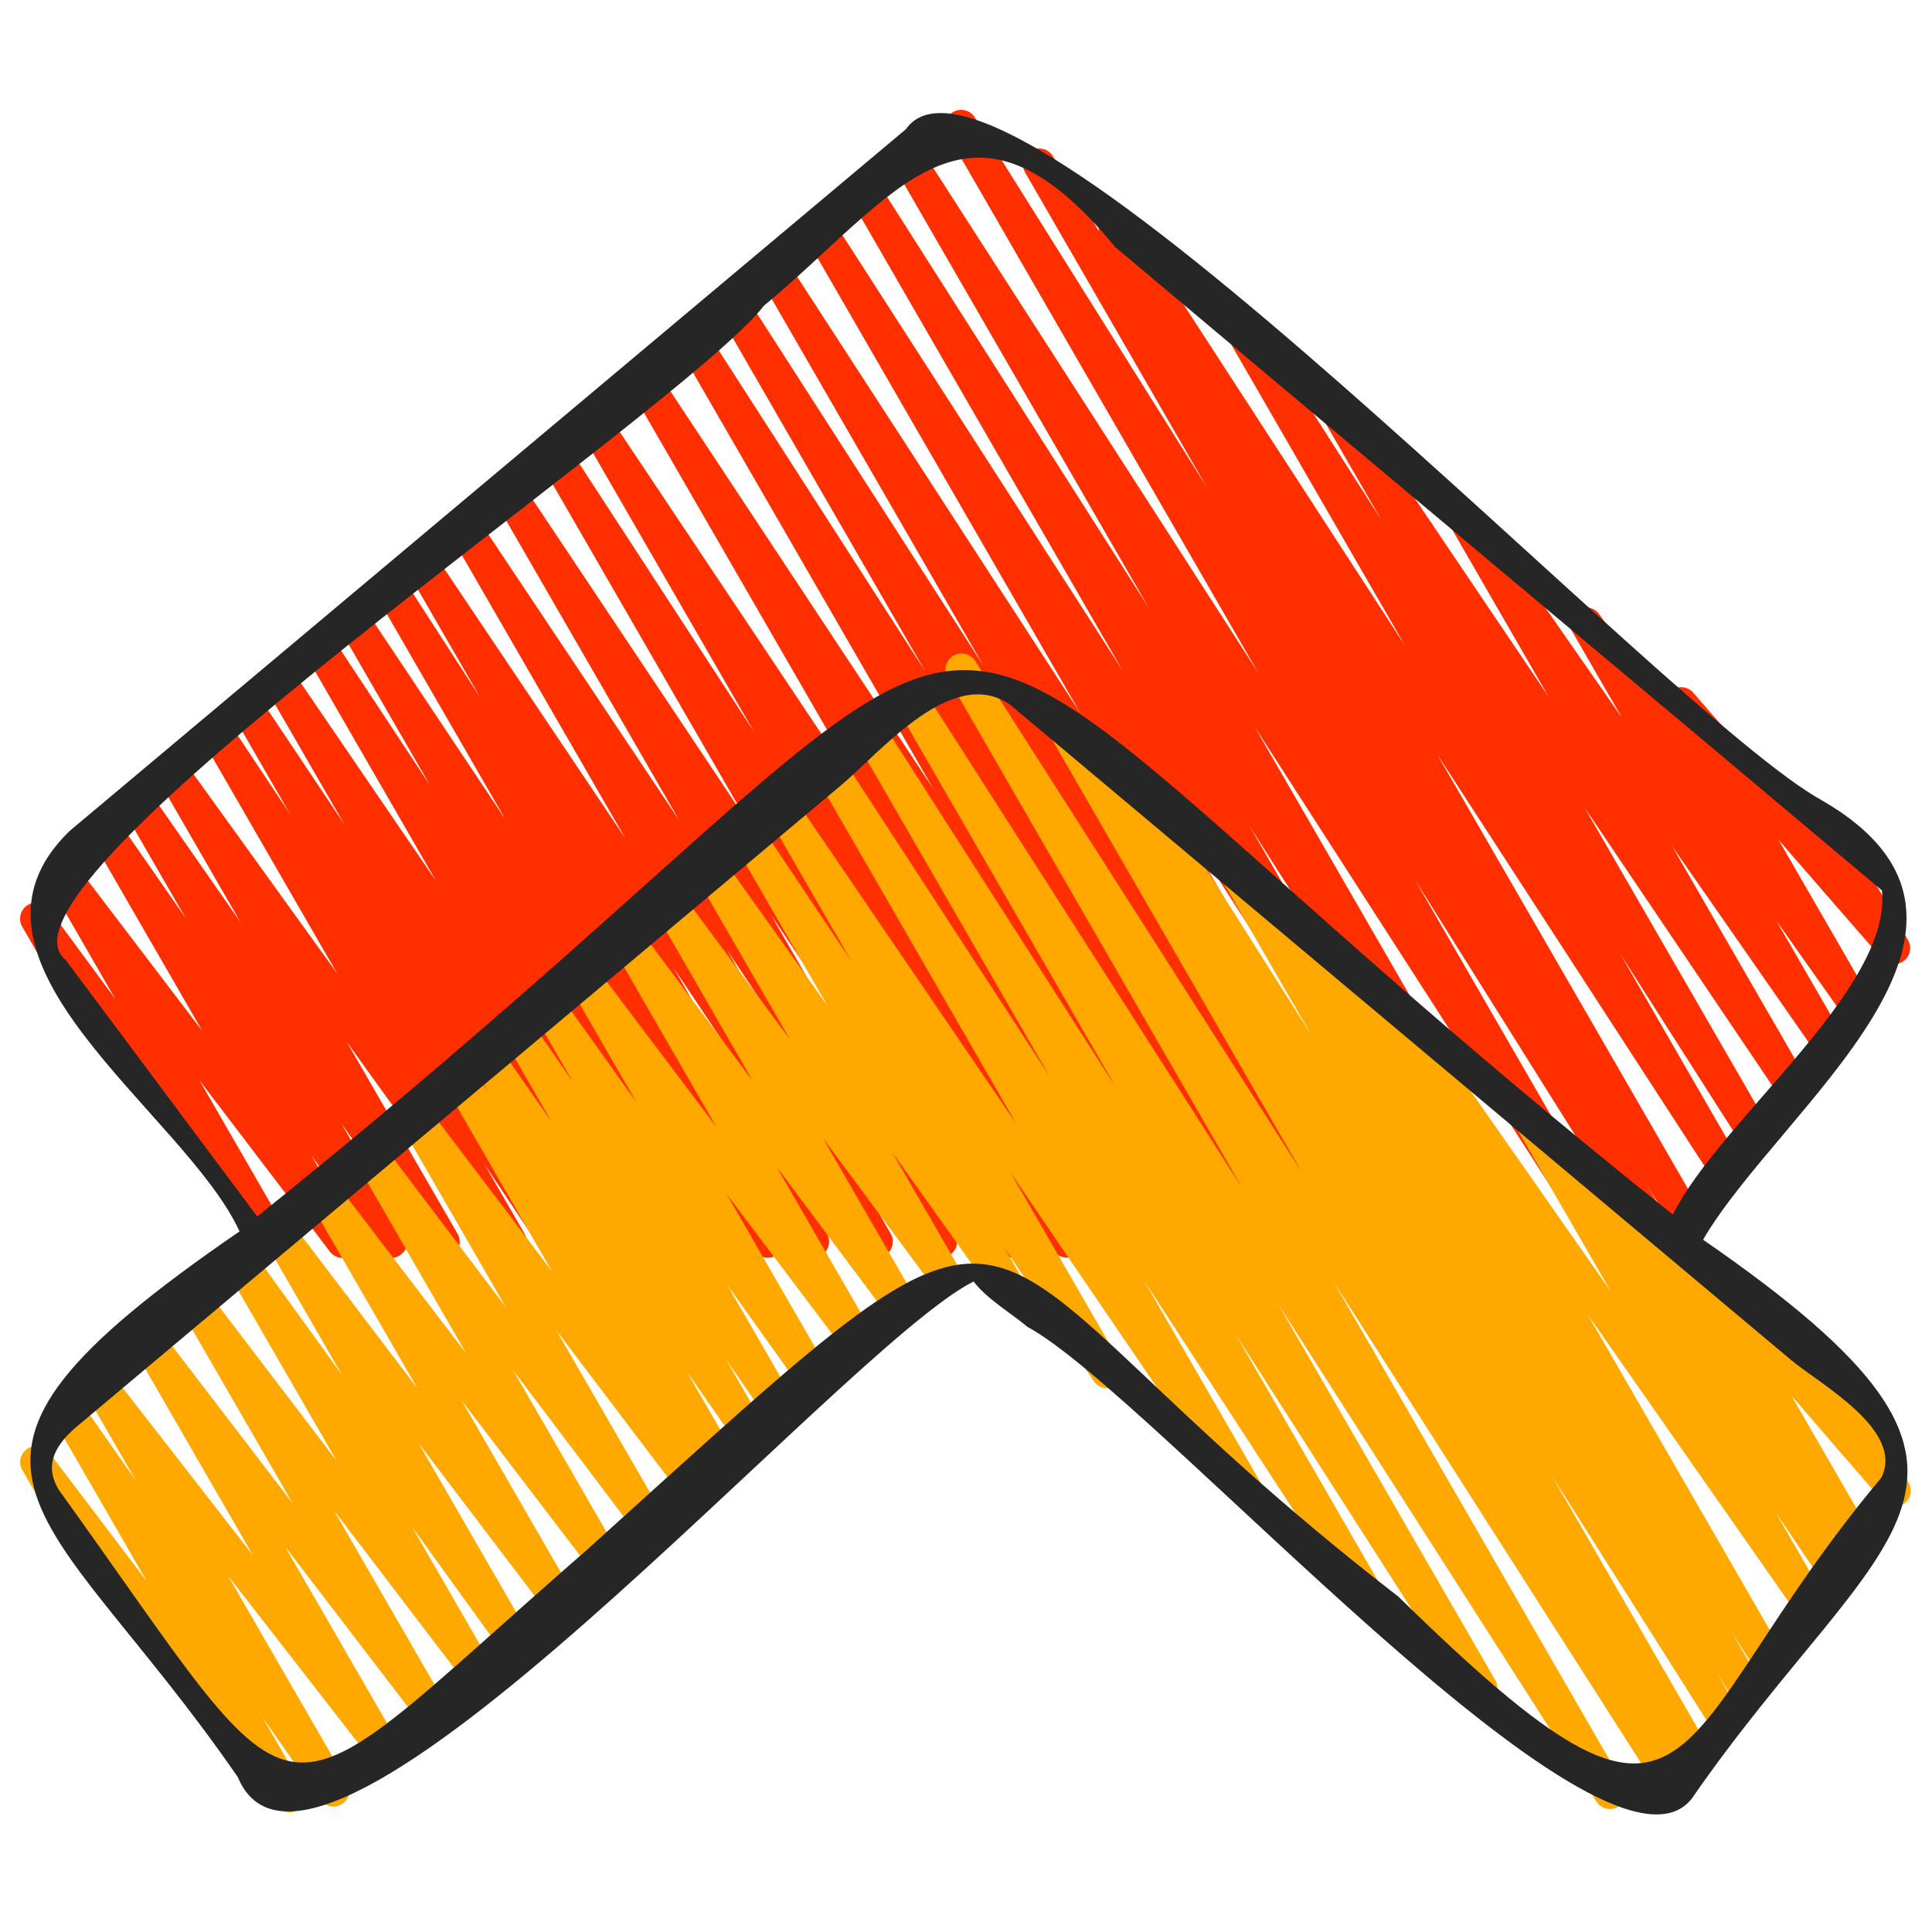 <svg id="Icons" viewBox="0 0 60 60" xmlns="http://www.w3.org/2000/svg" width="300" height="300" version="1.1" xmlns:xlink="http://www.w3.org/1999/xlink" xmlns:svgjs="http://svgjs.dev/svgjs"><g width="100%" height="100%" transform="matrix(-1.8369701987210297e-16,-1,1,-1.8369701987210297e-16,0.103,59.863)"><path d="m30.418 59.219c-.156 0-.311-.073-.407-.21-.149-.209-.115-.498.079-.667l3.689-3.209-4.812 2.778c-.229.135-.527.062-.671-.163-.145-.226-.086-.523.133-.678l2.844-2.01-3.455 1.995c-.229.136-.529.062-.672-.164-.144-.227-.084-.525.137-.679l6.308-4.391-7.21 4.162c-.236.135-.531.06-.674-.168s-.079-.528.145-.679l8.936-6.032-9.938 5.738c-.235.139-.535.06-.678-.173-.141-.232-.07-.535.158-.682l5.915-3.776-6.542 3.776c-.235.136-.534.061-.677-.172-.142-.23-.073-.532.154-.68l13.265-8.611-14.336 8.276c-.238.137-.54.059-.68-.177s-.065-.539.168-.682l1.479-.908-1.509.87c-.236.138-.538.059-.679-.175s-.068-.536.163-.682l11.513-7.221-10.998 6.349c-.235.137-.535.061-.677-.172s-.072-.534.156-.682l16.27-10.473-15.749 9.092c-.235.139-.537.06-.678-.173s-.07-.535.159-.682l13.158-8.379-12.641 7.297c-.235.137-.535.061-.677-.172s-.072-.534.156-.682l13.922-8.958-13.401 7.737c-.235.137-.534.061-.677-.172-.142-.23-.073-.532.154-.68l14.04-9.111-13.519 7.805c-.236.137-.536.059-.677-.172-.142-.232-.072-.534.156-.682l11.5-7.394-10.98 6.339c-.235.138-.535.06-.677-.172s-.072-.534.156-.682l10.59-6.813-10.069 5.812c-.234.135-.534.062-.675-.17-.143-.229-.076-.53.149-.68l12.999-8.594-12.475 7.201c-.235.136-.532.061-.675-.169-.143-.229-.077-.529.147-.68l12.71-8.487-12.183 7.033c-.235.137-.534.06-.676-.171s-.074-.533.153-.681l8.887-5.79-8.365 4.829c-.235.136-.532.061-.675-.169-.143-.229-.077-.529.147-.68l10.445-6.971-9.918 5.726c-.235.136-.532.061-.675-.169-.143-.229-.077-.529.147-.68l9.34-6.234-8.813 5.088c-.234.136-.533.06-.674-.168-.144-.229-.079-.529.146-.68l8.779-5.896-8.252 4.764c-.235.137-.534.061-.677-.172-.142-.231-.072-.533.155-.681l3.593-2.324-3.071 1.773c-.235.135-.532.061-.675-.169-.143-.229-.077-.53.147-.68l6.401-4.271-5.874 3.392c-.235.135-.533.061-.676-.17-.142-.229-.075-.531.15-.68l4.493-2.968-3.969 2.291c-.232.136-.529.062-.673-.166s-.081-.528.141-.68l6.429-4.391-5.896 3.404c-.235.136-.532.061-.675-.169-.143-.229-.077-.529.146-.68l3.833-2.562-3.306 1.908c-.236.136-.532.061-.675-.169s-.077-.53.147-.68l2.706-1.803-2.179 1.258c-.229.134-.525.062-.67-.161s-.089-.521.128-.677l6.495-4.682-5.954 3.438c-.232.136-.528.062-.672-.164-.144-.227-.084-.525.136-.679l3.98-2.774-3.444 1.988c-.232.136-.528.062-.672-.165-.144-.226-.084-.525.137-.678l2.99-2.08-2.456 1.418c-.228.133-.521.063-.666-.155-.146-.22-.097-.516.113-.675l5.315-4.048-4.763 2.749c-.227.135-.523.063-.669-.159-.145-.222-.091-.519.122-.676l7.098-5.226c-.079-.223.01-.477.222-.599l2.763-1.595c.229-.133.523-.063.669.159.145.222.091.519-.122.676l-2.795 2.058 3.773-2.178c.227-.134.52-.064.666.155s.097.516-.113.675l-5.313 4.046 5.964-3.442c.233-.136.528-.062.672.165.144.226.084.525-.137.678l-2.992 2.081 3.308-1.909c.233-.135.528-.062.672.164s.084.525-.136.679l-3.983 2.776 4.368-2.521c.229-.135.524-.063.67.161.145.224.089.521-.128.677l-6.492 4.679 7.127-4.114c.234-.137.531-.062.675.169.143.229.077.53-.147.68l-2.705 1.802 2.966-1.712c.234-.137.531-.062.675.169.143.229.077.529-.146.68l-3.826 2.557 4.146-2.394c.234-.135.53-.062.673.166.144.228.081.528-.141.68l-6.433 4.393 6.937-4.004c.233-.137.532-.062.676.17.142.229.075.531-.15.68l-4.491 2.967 4.829-2.788c.234-.138.531-.061.675.169.143.229.077.53-.147.68l-6.408 4.275 6.858-3.959c.235-.137.534-.061.677.172.142.231.072.533-.155.681l-3.591 2.322 3.862-2.229c.233-.137.532-.062.674.168.144.229.079.529-.146.68l-8.783 5.899 9.375-5.412c.234-.137.531-.062.675.169.143.229.077.529-.147.68l-9.335 6.231 9.936-5.736c.234-.137.532-.062.675.169.143.229.077.529-.147.68l-10.446 6.972 11.102-6.409c.235-.136.534-.06.676.171s.074.533-.153.681l-8.884 5.788 9.387-5.419c.234-.137.531-.062.675.169.143.229.077.529-.147.68l-12.714 8.49 13.488-7.787c.234-.137.533-.062.675.17.143.229.076.53-.149.68l-12.998 8.594 13.74-7.933c.235-.137.535-.06.677.172s.072.534-.156.682l-10.6 6.82 11.128-6.424c.234-.137.535-.06.677.172s.072.534-.156.682l-11.489 7.387 12.047-6.955c.235-.137.534-.061.677.172.142.23.073.532-.154.68l-14.04 9.111 14.738-8.509c.235-.136.536-.06.677.172.142.232.072.534-.156.682l-13.925 8.96 14.577-8.416c.237-.136.537-.059.678.173s.07.535-.159.682l-13.154 8.377 13.73-7.927c.235-.138.536-.06.677.172.142.232.072.534-.156.682l-16.273 10.476 16.738-9.663c.236-.137.538-.058.679.175s.068.536-.163.682l-11.505 7.217 9.79-5.652c.237-.139.539-.06.68.177.14.235.065.539-.168.682l-2.327 1.429c.203-.035.411.047.523.23.142.23.073.532-.154.68l-13.259 8.607 9.309-5.374c.236-.137.535-.06.678.173.141.232.07.535-.158.682l-5.917 3.778 2.93-1.691c.233-.137.53-.062.674.168.143.228.079.528-.145.679l-8.936 6.031 5.109-2.949c.23-.136.528-.062.672.165.144.226.084.524-.137.678l-6.302 4.387 2.673-1.543c.23-.135.527-.062.671.163.145.226.086.523-.133.678l-2.927 2.068c.203-.075.44-.004.572.182.149.209.115.498-.079.667l-3.949 3.435h.004c.172 0 .341.09.433.25.139.239.057.545-.183.683l-3.986 2.301c-.078.046-.165.067-.25.067z" fill="#ff2f00" fill-opacity="1" data-original-color="#d1565fff" stroke="none" stroke-opacity="1"/><path d="m13.571 59.24c-.157 0-.311-.074-.407-.21-.149-.211-.115-.5.08-.668l3.28-2.834-4.302 2.483c-.229.136-.529.062-.673-.165-.144-.228-.082-.526.139-.679l.604-.417-.992.572c-.235.136-.531.061-.674-.168s-.079-.528.145-.679l2.144-1.446-2.644 1.525c-.232.136-.529.062-.672-.164-.144-.226-.084-.524.136-.679l9.312-6.512-10.504 6.063c-.235.138-.536.06-.678-.174-.141-.233-.069-.536.161-.682l1.196-.756-1.601.924c-.237.137-.539.058-.679-.175-.141-.234-.067-.537.164-.682l.826-.517-1.213.7c-.235.139-.536.06-.678-.174-.141-.233-.069-.536.16-.682l7.862-4.972-8.543 4.932c-.238.138-.54.059-.68-.177s-.065-.539.168-.682l.313-.192-.615.354c-.236.138-.535.06-.678-.173-.141-.232-.07-.535.158-.681l15.888-10.152-15.642 9.03c-.235.138-.535.06-.677-.173s-.071-.534.157-.681l15.464-9.893-11.69 6.749c-.235.138-.535.06-.677-.173s-.071-.534.157-.681l11.276-7.219-7.685 4.437c-.236.137-.535.061-.676-.171-.142-.231-.074-.533.153-.681l9.873-6.429-6.248 3.607c-.232.136-.53.062-.674-.167-.143-.228-.08-.527.143-.679l10.114-6.894-5.943 3.431c-.234.136-.532.061-.675-.168s-.077-.53.146-.68l4.169-2.792-1.104.637c-.229.135-.525.062-.671-.162-.144-.225-.087-.523.131-.678l4.59-3.269-3.572 2.062c-.227.136-.521.063-.668-.158-.146-.222-.093-.519.12-.676l4.558-3.379-5.09 2.938c-.228.136-.522.063-.668-.157-.146-.222-.094-.518.119-.676l4.754-3.549-5.316 3.068c-.228.132-.521.063-.667-.156-.146-.221-.095-.517.116-.676l5.019-3.786-5.627 3.248c-.23.134-.526.062-.671-.162-.144-.225-.087-.522.13-.678l3.338-2.383-3.712 2.143c-.23.136-.527.062-.672-.165-.144-.227-.083-.525.137-.679l1.935-1.34-2.182 1.259c-.232.135-.528.062-.672-.164s-.084-.525.136-.679l2.348-1.64-2.629 1.518c-.233.136-.53.062-.674-.167-.143-.228-.08-.528.143-.679l.757-.515-.925.533c-.229.132-.521.063-.667-.156-.146-.22-.096-.516.115-.675l5.143-3.897-5.773 3.333c-.229.133-.521.063-.667-.156-.146-.221-.095-.516.115-.675l5.089-3.847-5.707 3.295c-.229.133-.521.063-.666-.155-.146-.22-.097-.515.112-.675l5.323-4.064-5.987 3.456c-.228.133-.521.063-.666-.156-.146-.22-.097-.515.113-.675l5.22-3.965-5.862 3.384c-.229.134-.525.062-.67-.161s-.089-.521.127-.677l3.817-2.758-4.244 2.45c-.228.134-.521.063-.666-.155-.146-.22-.097-.515.113-.675l5.301-4.04-5.959 3.439c-.229.133-.521.063-.666-.155-.146-.219-.098-.515.112-.675l5.396-4.131-6.074 3.507c-.227.133-.518.064-.665-.153-.146-.218-.1-.513.108-.674l5.712-4.443-6.417 3.704c-.233.135-.526.062-.672-.164-.144-.226-.084-.524.135-.678l2.553-1.789-2.195 1.267c-.228.133-.52.064-.667-.156-.146-.22-.096-.516.115-.675l7.461-5.655c-.11-.233-.025-.517.202-.647l2.762-1.594c.229-.134.52-.064.667.156.146.22.096.516-.115.675l-4.006 3.036 5.137-2.965c.233-.135.526-.062.672.164.144.226.084.524-.135.678l-2.553 1.789 2.845-1.642c.227-.133.518-.064.665.153.146.218.1.513-.108.674l-5.711 4.442 6.452-3.725c.227-.134.52-.064.666.155s.098.515-.112.675l-5.397 4.132 6.067-3.503c.228-.135.52-.063.666.155.146.22.097.515-.113.675l-5.301 4.04 5.952-3.436c.228-.135.524-.063.67.161.145.224.089.521-.127.677l-3.819 2.759 4.24-2.447c.226-.135.52-.064.666.156s.097.515-.113.675l-5.22 3.965 5.855-3.38c.226-.135.52-.063.666.155.146.22.097.515-.112.675l-5.321 4.063 5.978-3.451c.226-.135.521-.063.667.156.146.221.096.516-.115.675l-5.089 3.847 5.7-3.291c.228-.134.52-.065.667.156.146.22.096.516-.115.675l-5.146 3.899 5.77-3.33c.234-.135.531-.062.674.167.143.228.08.528-.143.679l-.755.514.919-.53c.233-.135.528-.062.672.164s.084.525-.136.679l-2.349 1.64 2.625-1.515c.235-.135.529-.061.672.165.144.227.083.525-.137.679l-1.929 1.336 2.171-1.253c.228-.135.525-.063.671.162.144.225.087.522-.13.678l-3.341 2.385 3.709-2.141c.227-.135.521-.064.667.156s.095.517-.116.676l-5.021 3.788 5.623-3.246c.229-.133.522-.062.668.157.146.222.093.518-.119.676l-4.751 3.547 5.307-3.063c.229-.134.523-.063.668.158.146.222.093.519-.12.676l-4.562 3.382 5.087-2.937c.228-.135.525-.063.671.162.144.225.087.523-.131.678l-4.586 3.266 5.047-2.913c.233-.137.532-.061.675.168s.077.53-.146.68l-4.172 2.794 4.514-2.605c.234-.135.531-.062.674.167.143.228.08.527-.143.679l-10.114 6.894 10.83-6.252c.235-.137.534-.06.676.171s.074.533-.153.681l-9.864 6.423 10.405-6.008c.238-.136.536-.059.677.173.142.232.071.534-.157.681l-11.284 7.224 11.817-6.822c.237-.136.536-.059.677.173.142.232.071.534-.157.681l-15.469 9.896 15.862-9.157c.237-.136.535-.059.678.173.141.232.07.535-.158.681l-15.884 10.149 13.479-7.781c.237-.138.539-.06.68.177.14.235.065.539-.168.682l-2.176 1.336c.154-.007.347.08.443.241.141.233.069.536-.16.682l-7.854 4.967 4.754-2.744c.236-.139.538-.059.679.175s.067.537-.164.682l-2.229 1.392c.151 0 .351.078.449.241.141.233.069.536-.161.682l-2.283 1.442c.168-.018.354.07.455.23.144.226.084.524-.136.679l-9.313 6.514 5.052-2.916c.234-.137.53-.061.674.168.143.229.079.528-.145.679l-2.567 1.732c.185-.021.386.057.494.228.144.228.082.526-.139.679l-2.138 1.475c.107.029.205.095.273.191.149.211.115.5-.08.668l-3.668 3.169c.154.016.298.103.381.247.139.239.057.545-.183.683l-3.883 2.241c-.078.046-.165.067-.25.067z" fill="#ffa900" fill-opacity="1" data-original-color="#e56363ff" stroke="none" stroke-opacity="1"/><path d="m18.653 31.81c-2.067 3.84-18.103 17.876-14.655 20.621 8.617 5.962 9.786 11.334 17.365.356 4.101 2.393 9.75 10.408 13.639 3.701 2.658-4.873 24.952-25.592 20.847-28.459-7.263-8.655-14.524-17.309-21.786-25.962-4.02-4.178-8.747 3.575-12.442 5.269-7.472-10.887-8.191-6.095-16.947-.054-5.725 2.377 13.342 18.743 15.391 22.851-.532.398-.993 1.181-1.413 1.678zm11.391-29.867c2.342-2.932 16.955 19.05 20.325 21.679 3.386 4.086 7.41 6.32 1.822 10.907-6.665 7.926-13.324 15.905-19.981 23.813-3.078.312-7.117-5.019-10.066-6.494 22.526-28.228 22.585-15.786-.061-43.962 2.654-1.981 5.307-3.962 7.961-5.943zm-18.298 16.199c-8.935-10.275-9.307-8.393 1.854-16.422.764-.463 1.386-.098 1.923.518 6.646 7.916 13.287 15.837 19.932 23.754 1.062 1.266 3.769 3.487 2.522 5.276-6.783 8.084-13.566 16.168-20.349 24.251-.741.883-2.181 3.544-3.66 2.801-8.258-6.924-13.171-5.317-3.689-14.996 11.526-14.919 15.293-9.87 1.467-25.184z" fill="#262626" fill-opacity="1" data-original-color="#262626ff" stroke="none" stroke-opacity="1"/></g></svg>